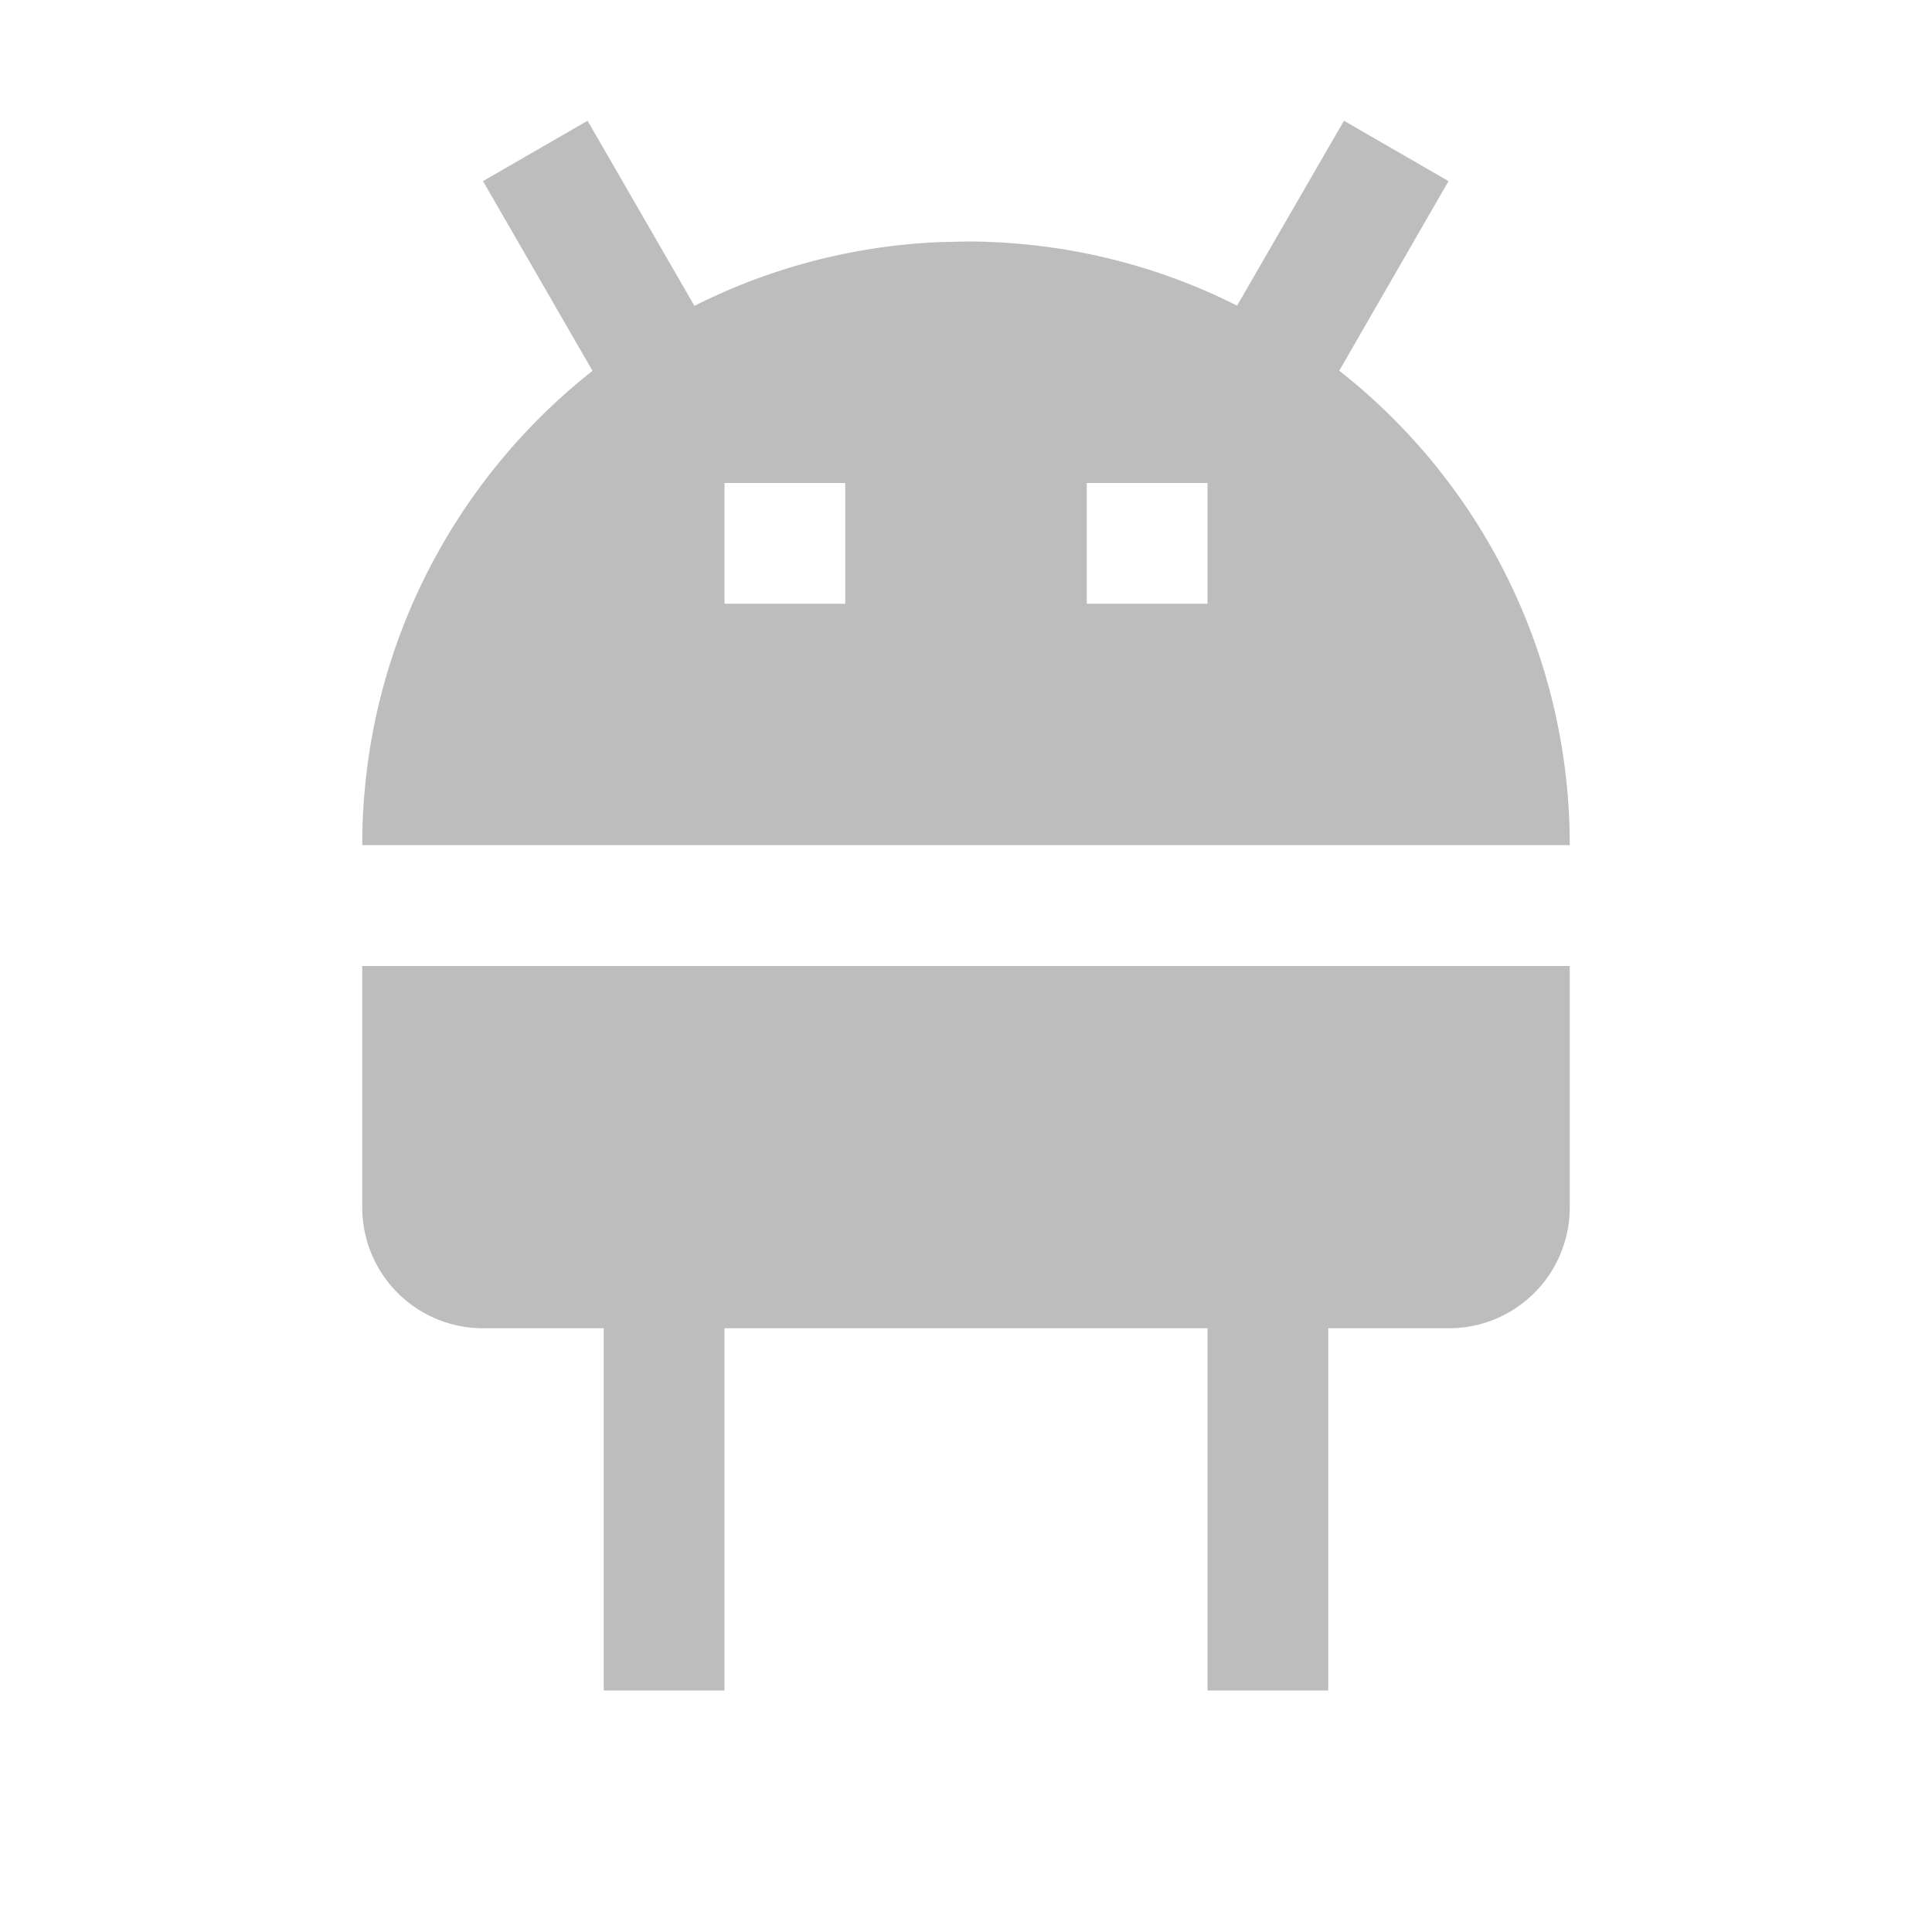 <svg width="16" height="16" viewBox="0 0 16 16" xmlns="http://www.w3.org/2000/svg"><rect id="frame" width="16" height="16" fill="none"/><g fill="#BDBDBD" fill-rule="evenodd"><path d="M11.13 1l.866.5-.905 1.57A4.991 4.991 0 0 1 13 7l-.001-.001H3c0-1.593.746-3.012 1.907-3.928L4 1.5l.866-.5.885 1.533a4.973 4.973 0 0 1 2.032-.528L8 2c.807 0 1.57.191 2.245.531L11.13 1zM7 4H6v1h1V4zm3 0H9v1h1V4zM3 8h10v2a1 1 0 0 1-1 1H4a1 1 0 0 1-1-1V8z"/><path d="M5 8h1v6H5zM10 8h1v6h-1z"/></g></svg>